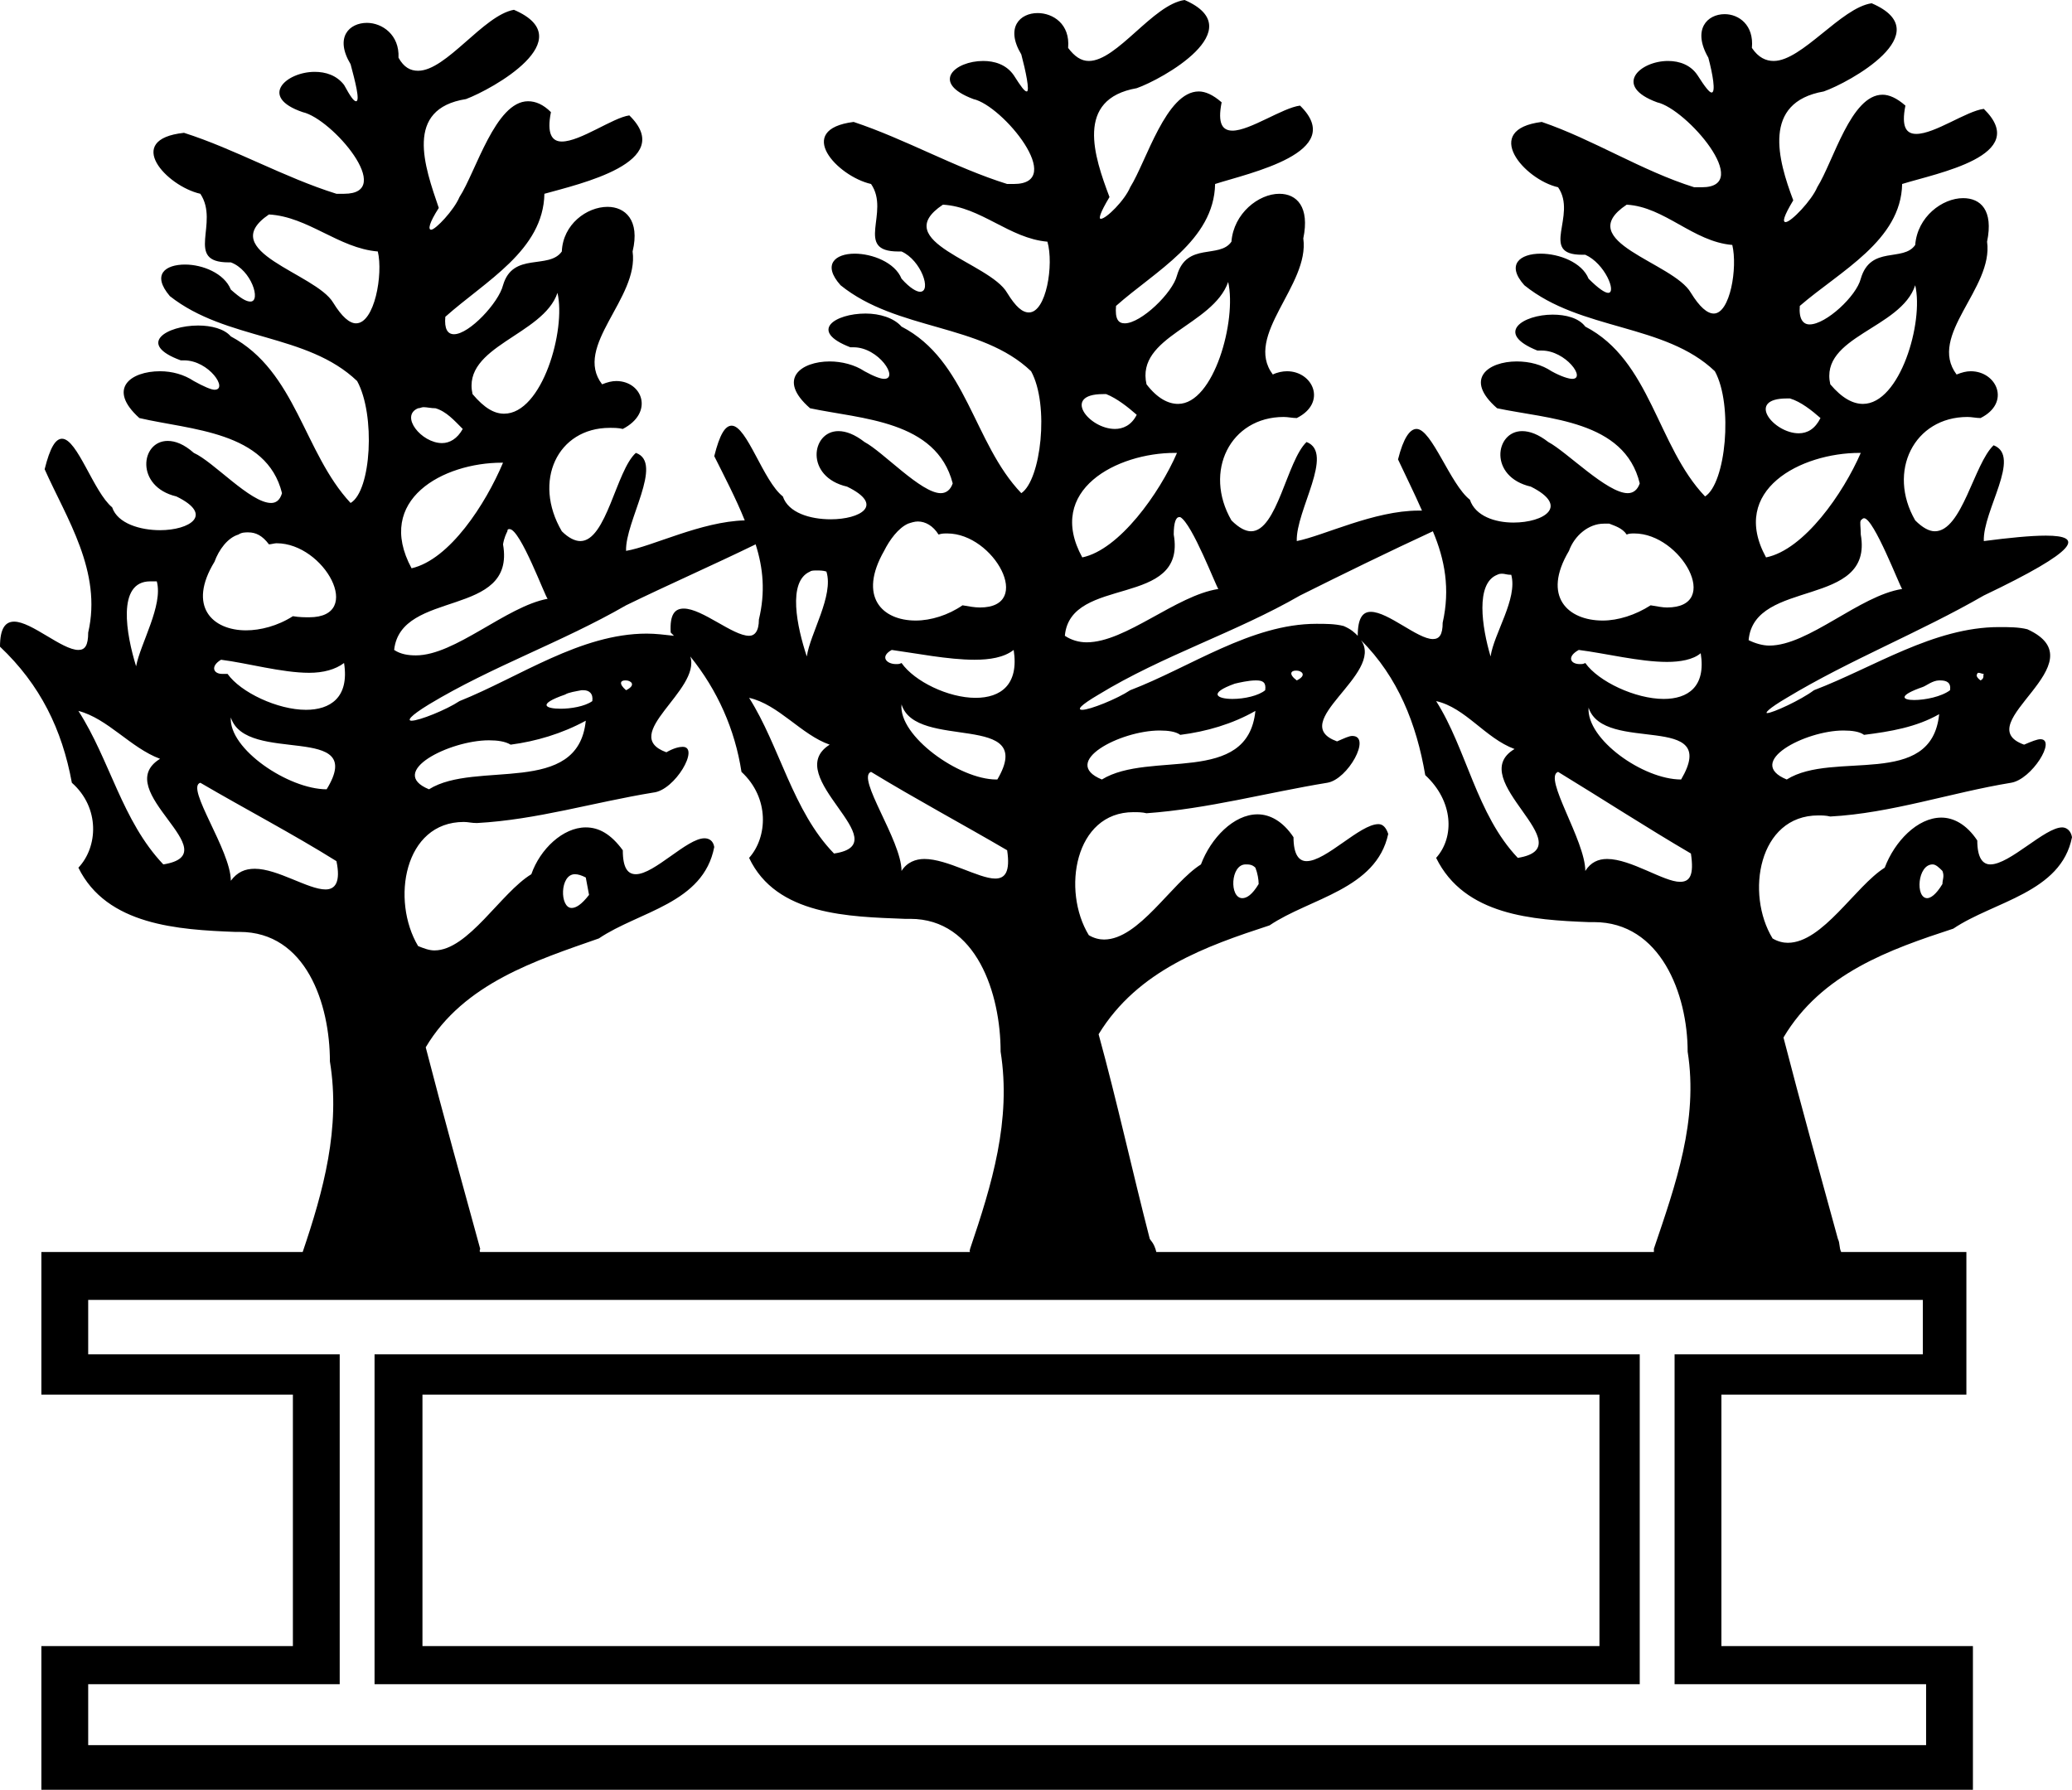 <?xml version='1.0' encoding ='UTF-8' standalone='yes'?>
<svg width='19.03' height='16.44' xmlns='http://www.w3.org/2000/svg' xmlns:xlink='http://www.w3.org/1999/xlink' >
<path style='fill:black; stroke:none' d=' M 8.66 1.88  C 9.01 1.9 9.27 2.19 9.62 2.22  C 9.68 2.43 9.61 2.87 9.45 2.87  C 9.39 2.87 9.33 2.82 9.25 2.69  C 9.09 2.41 8.15 2.22 8.66 1.88  Z  M 14.94 1.88  C 15.29 1.9 15.55 2.22 15.91 2.25  C 15.96 2.46 15.89 2.88 15.74 2.88  C 15.68 2.88 15.61 2.82 15.53 2.69  C 15.37 2.41 14.43 2.22 14.94 1.88  Z  M 2.47 1.97  C 2.83 1.99 3.11 2.28 3.47 2.31  C 3.52 2.52 3.44 2.97 3.27 2.97  C 3.21 2.97 3.14 2.91 3.06 2.78  C 2.9 2.51 1.97 2.31 2.47 1.97  Z  M 11.28 2.59  L 11.28 2.59  C 11.36 2.94 11.15 3.71 10.82 3.71  C 10.73 3.71 10.63 3.66 10.53 3.53  C 10.43 3.09 11.14 2.99 11.28 2.59  Z  M 17.59 2.62  C 17.67 2.96 17.45 3.71 17.11 3.71  C 17.02 3.71 16.92 3.66 16.81 3.53  C 16.71 3.09 17.46 3.02 17.59 2.62  Z  M 5.12 2.69  C 5.2 3.03 4.98 3.8 4.63 3.8  C 4.54 3.8 4.45 3.75 4.34 3.62  C 4.24 3.18 4.99 3.08 5.12 2.69  Z  M 10.13 3.62  C 10.14 3.62 10.15 3.62 10.16 3.62  C 10.26 3.66 10.36 3.74 10.44 3.81  C 10.39 3.91 10.31 3.94 10.24 3.94  C 10 3.94 9.75 3.62 10.13 3.62  Z  M 16.41 3.66  C 16.42 3.66 16.43 3.66 16.44 3.66  C 16.54 3.69 16.64 3.77 16.72 3.84  C 16.67 3.94 16.6 3.98 16.52 3.98  C 16.29 3.98 16.03 3.66 16.41 3.66  Z  M 3.89 3.74  C 3.92 3.74 3.96 3.75 4 3.75  C 4.1 3.78 4.17 3.86 4.25 3.94  C 4.2 4.03 4.13 4.07 4.06 4.07  C 3.87 4.07 3.67 3.82 3.84 3.75  C 3.86 3.75 3.87 3.74 3.89 3.74  Z  M 10.79 4.16  C 10.8 4.16 10.81 4.16 10.81 4.16  C 10.65 4.53 10.28 5.05 9.94 5.12  C 9.6 4.5 10.26 4.16 10.79 4.16  Z  M 17.08 4.16  C 17.08 4.16 17.09 4.16 17.09 4.16  C 16.93 4.53 16.57 5.05 16.22 5.12  C 15.88 4.5 16.54 4.16 17.08 4.16  Z  M 4.61 4.25  C 4.61 4.25 4.62 4.25 4.62 4.25  C 4.46 4.63 4.13 5.14 3.78 5.22  C 3.44 4.59 4.07 4.25 4.61 4.25  Z  M 8.43 4.79  C 8.5 4.79 8.57 4.83 8.62 4.91  C 8.65 4.9 8.67 4.9 8.7 4.9  C 9.13 4.9 9.5 5.58 9 5.58  C 8.95 5.58 8.9 5.57 8.84 5.56  C 8.71 5.65 8.55 5.7 8.41 5.7  C 8.1 5.7 7.88 5.48 8.12 5.06  C 8.17 4.96 8.25 4.85 8.34 4.81  C 8.37 4.8 8.4 4.79 8.43 4.79  Z  M 14.73 4.81  C 14.74 4.81 14.76 4.81 14.78 4.81  C 14.83 4.83 14.9 4.85 14.94 4.91  C 14.96 4.9 14.99 4.9 15.01 4.9  C 15.44 4.9 15.82 5.58 15.31 5.58  C 15.27 5.58 15.22 5.57 15.16 5.56  C 15.02 5.65 14.86 5.7 14.72 5.7  C 14.4 5.7 14.16 5.48 14.41 5.06  C 14.46 4.92 14.59 4.81 14.73 4.81  Z  M 2.28 4.89  C 2.35 4.89 2.41 4.92 2.47 5  C 2.49 5 2.52 4.99 2.54 4.99  C 2.98 4.99 3.35 5.67 2.84 5.67  C 2.8 5.67 2.75 5.67 2.69 5.66  C 2.55 5.75 2.39 5.79 2.26 5.79  C 1.95 5.79 1.72 5.57 1.97 5.16  C 2.01 5.05 2.09 4.94 2.19 4.91  C 2.22 4.89 2.25 4.89 2.28 4.89  Z  M 10.83 4.75  C 10.83 4.75 10.84 4.75 10.84 4.75  C 10.95 4.81 11.17 5.39 11.19 5.41  C 10.8 5.47 10.34 5.9 9.98 5.9  C 9.91 5.9 9.84 5.88 9.78 5.84  C 9.83 5.28 10.9 5.59 10.78 4.91  C 10.78 4.8 10.8 4.75 10.83 4.75  Z  M 17.12 4.76  C 17.21 4.76 17.45 5.39 17.47 5.41  C 17.08 5.47 16.61 5.93 16.25 5.93  C 16.19 5.93 16.12 5.91 16.06 5.88  C 16.11 5.31 17.21 5.59 17.09 4.91  C 17.09 4.84 17.08 4.8 17.09 4.78  C 17.1 4.77 17.11 4.76 17.12 4.76  Z  M 4.68 4.86  C 4.78 4.86 5.01 5.49 5.03 5.5  C 4.65 5.57 4.18 6.02 3.82 6.02  C 3.75 6.02 3.68 6.01 3.62 5.97  C 3.68 5.41 4.74 5.68 4.62 5  C 4.63 4.94 4.65 4.9 4.66 4.88  C 4.66 4.86 4.67 4.86 4.68 4.86  Z  M 7.5 5.24  C 7.53 5.24 7.56 5.24 7.59 5.25  C 7.66 5.47 7.44 5.82 7.41 6.03  C 7.32 5.76 7.23 5.34 7.44 5.25  C 7.45 5.24 7.48 5.24 7.5 5.24  Z  M 13.8 5.27  C 13.82 5.27 13.84 5.28 13.88 5.28  C 13.94 5.5 13.72 5.82 13.69 6.03  C 13.61 5.76 13.55 5.36 13.75 5.28  C 13.77 5.27 13.78 5.27 13.8 5.27  Z  M 1.38 5.34  C 1.4 5.34 1.42 5.34 1.44 5.34  C 1.5 5.56 1.29 5.91 1.25 6.12  C 1.16 5.83 1.07 5.34 1.38 5.34  Z  M 11.9 6.16  C 11.9 6.16 11.9 6.16 11.91 6.16  C 11.95 6.16 12.01 6.2 11.91 6.25  C 11.83 6.19 11.86 6.16 11.9 6.16  Z  M 18.17 6.18  C 18.19 6.18 18.2 6.19 18.22 6.19  C 18.21 6.2 18.23 6.23 18.19 6.25  C 18.15 6.22 18.15 6.2 18.16 6.19  C 18.16 6.18 18.17 6.18 18.17 6.18  Z  M 5.74 6.25  C 5.75 6.25 5.75 6.25 5.75 6.25  C 5.79 6.25 5.85 6.29 5.75 6.34  C 5.68 6.28 5.7 6.25 5.74 6.25  Z  M 8.19 5.97  C 8.41 6 8.71 6.06 8.95 6.06  C 9.09 6.06 9.22 6.04 9.31 5.97  L 9.31 5.97  C 9.36 6.29 9.19 6.41 8.96 6.41  C 8.71 6.41 8.4 6.26 8.28 6.09  C 8.26 6.1 8.25 6.1 8.23 6.1  C 8.14 6.1 8.08 6.03 8.19 5.97  Z  M 11.54 6.25  C 11.6 6.25 11.63 6.27 11.62 6.34  C 11.56 6.39 11.43 6.42 11.32 6.42  C 11.18 6.42 11.09 6.37 11.34 6.28  C 11.38 6.27 11.47 6.25 11.53 6.25  C 11.54 6.25 11.54 6.25 11.54 6.25  Z  M 14.5 5.97  C 14.74 6 15.06 6.08 15.31 6.08  C 15.43 6.08 15.55 6.06 15.62 6  L 15.62 6  C 15.67 6.31 15.5 6.42 15.28 6.42  C 15.02 6.42 14.68 6.26 14.56 6.09  C 14.54 6.1 14.53 6.1 14.51 6.1  C 14.42 6.1 14.39 6.03 14.5 5.97  Z  M 17.82 6.25  C 17.88 6.25 17.92 6.27 17.91 6.34  C 17.83 6.4 17.68 6.43 17.58 6.43  C 17.47 6.43 17.43 6.39 17.66 6.31  C 17.69 6.3 17.75 6.25 17.81 6.25  C 17.82 6.25 17.82 6.25 17.82 6.25  Z  M 5.36 6.34  C 5.41 6.34 5.45 6.37 5.44 6.44  C 5.37 6.49 5.24 6.51 5.15 6.51  C 5.01 6.51 4.93 6.47 5.19 6.38  C 5.22 6.36 5.29 6.35 5.34 6.34  C 5.35 6.34 5.35 6.34 5.36 6.34  Z  M 2.03 6.06  C 2.27 6.09 2.59 6.18 2.84 6.18  C 2.97 6.18 3.08 6.15 3.16 6.09  L 3.16 6.09  C 3.21 6.41 3.03 6.52 2.81 6.52  C 2.55 6.52 2.21 6.36 2.09 6.19  C 2.08 6.19 2.06 6.19 2.04 6.19  C 1.96 6.19 1.93 6.12 2.03 6.06  Z  M 13.16 4.88  C 13.27 5.14 13.32 5.41 13.25 5.72  C 13.25 5.83 13.22 5.87 13.16 5.87  C 13.02 5.87 12.75 5.62 12.59 5.62  C 12.52 5.62 12.47 5.67 12.47 5.84  C 12.44 5.81 12.41 5.78 12.34 5.75  C 12.26 5.73 12.18 5.73 12.09 5.73  C 11.49 5.73 10.93 6.13 10.38 6.34  C 10.26 6.42 10.01 6.52 9.94 6.52  C 9.89 6.52 9.92 6.48 10.09 6.38  C 10.68 6.02 11.35 5.81 11.94 5.47  C 12.34 5.27 12.75 5.07 13.16 4.88  Z  M 6.94 5  C 7.01 5.22 7.03 5.44 6.97 5.69  C 6.97 5.8 6.93 5.84 6.88 5.84  C 6.73 5.84 6.45 5.59 6.28 5.59  C 6.2 5.59 6.15 5.64 6.16 5.81  C 6.17 5.82 6.18 5.83 6.19 5.84  C 6.1 5.83 6.02 5.82 5.94 5.82  C 5.33 5.82 4.77 6.22 4.22 6.44  C 4.1 6.52 3.85 6.62 3.78 6.62  C 3.74 6.62 3.76 6.58 3.94 6.47  C 4.52 6.12 5.16 5.9 5.75 5.56  C 6.14 5.37 6.55 5.19 6.94 5  Z  M 11.53 6.53  C 11.46 7.22 10.56 6.89 10.12 7.16  C 9.73 7 10.29 6.71 10.65 6.71  C 10.73 6.71 10.8 6.72 10.84 6.75  C 11.08 6.72 11.32 6.65 11.53 6.53  Z  M 17.81 6.56  C 17.74 7.25 16.84 6.89 16.41 7.16  C 16.02 7 16.58 6.71 16.93 6.71  C 17.01 6.71 17.08 6.72 17.12 6.75  C 17.36 6.72 17.6 6.68 17.81 6.56  Z  M 8.28 6.47  L 8.28 6.47  C 8.41 6.9 9.53 6.53 9.16 7.16  C 9.16 7.16 9.15 7.16 9.15 7.16  C 8.81 7.16 8.25 6.76 8.28 6.47  Z  M 14.59 6.5  C 14.73 6.93 15.81 6.53 15.44 7.16  C 15.44 7.16 15.44 7.16 15.44 7.16  C 15.09 7.16 14.57 6.79 14.59 6.5  Z  M 5.38 6.62  C 5.31 7.32 4.37 6.98 3.94 7.25  C 3.55 7.09 4.13 6.8 4.49 6.8  C 4.57 6.8 4.64 6.81 4.69 6.84  C 4.92 6.81 5.16 6.74 5.38 6.62  Z  M 2.12 6.59  C 2.26 7.03 3.38 6.63 3 7.25  C 3 7.25 3 7.25 3 7.25  C 2.65 7.25 2.1 6.88 2.12 6.59  Z  M 6.88 6.41  C 7.15 6.47 7.36 6.75 7.62 6.84  C 7.16 7.13 8.27 7.75 7.66 7.84  C 7.28 7.45 7.16 6.85 6.88 6.41  Z  M 13.19 6.44  C 13.46 6.5 13.64 6.78 13.91 6.88  C 13.44 7.16 14.56 7.78 13.94 7.88  C 13.56 7.48 13.47 6.88 13.19 6.44  Z  M 0.72 6.53  C 0.99 6.6 1.2 6.87 1.47 6.97  C 1 7.26 2.12 7.84 1.5 7.94  L 1.5 7.94  C 1.12 7.54 1.01 6.98 0.72 6.53  Z  M 8 7.09  C 8.41 7.34 8.84 7.57 9.25 7.81  C 9.28 8.01 9.23 8.07 9.14 8.07  C 8.99 8.07 8.7 7.89 8.49 7.89  C 8.41 7.89 8.33 7.92 8.28 8  C 8.28 7.72 7.86 7.14 8 7.09  Z  M 14.31 7.09  C 14.72 7.34 15.12 7.6 15.53 7.84  C 15.56 8.04 15.52 8.1 15.43 8.1  C 15.28 8.1 14.98 7.89 14.76 7.89  C 14.68 7.89 14.61 7.92 14.56 8  C 14.56 7.72 14.17 7.14 14.31 7.09  Z  M 1.84 7.19  C 2.25 7.43 2.69 7.66 3.09 7.91  C 3.13 8.1 3.08 8.17 2.99 8.17  C 2.83 8.17 2.55 7.98 2.34 7.98  C 2.25 7.98 2.18 8.01 2.12 8.09  C 2.12 7.81 1.7 7.23 1.84 7.19  Z  M 11.44 7.94  C 11.47 7.94 11.5 7.94 11.53 7.97  C 11.55 8.02 11.56 8.08 11.56 8.12  C 11.5 8.22 11.45 8.25 11.41 8.25  C 11.29 8.25 11.3 7.94 11.44 7.94  C 11.44 7.94 11.44 7.94 11.44 7.94  Z  M 17.75 7.94  C 17.78 7.94 17.81 7.97 17.84 8  C 17.86 8.05 17.84 8.08 17.84 8.12  C 17.78 8.22 17.73 8.25 17.7 8.25  C 17.59 8.25 17.61 7.94 17.75 7.94  C 17.75 7.94 17.75 7.94 17.75 7.94  Z  M 5.28 8.03  C 5.31 8.03 5.34 8.04 5.38 8.06  C 5.39 8.11 5.4 8.17 5.41 8.22  C 5.34 8.31 5.29 8.34 5.25 8.34  C 5.14 8.34 5.14 8.03 5.28 8.03  C 5.28 8.03 5.28 8.03 5.28 8.03  Z  M 6.34 6.03  C 6.59 6.34 6.75 6.7 6.81 7.09  C 7.07 7.33 7.05 7.69 6.88 7.88  C 7.13 8.41 7.8 8.42 8.31 8.44  C 8.33 8.44 8.34 8.44 8.36 8.44  C 8.97 8.44 9.19 9.13 9.19 9.66  C 9.29 10.29 9.11 10.88 8.91 11.47  C 8.91 11.48 8.9 11.49 8.91 11.5  L 4.41 11.5  C 4.4 11.49 4.41 11.48 4.41 11.47  C 4.24 10.85 4.07 10.24 3.91 9.62  C 4.26 9.03 4.93 8.82 5.5 8.62  C 5.87 8.37 6.46 8.3 6.56 7.78  C 6.55 7.72 6.51 7.7 6.47 7.7  C 6.31 7.7 6.01 8.03 5.84 8.03  C 5.77 8.03 5.72 7.98 5.72 7.81  C 5.61 7.66 5.5 7.6 5.38 7.6  C 5.17 7.6 4.96 7.8 4.88 8.03  C 4.6 8.2 4.3 8.73 3.99 8.73  C 3.94 8.73 3.89 8.71 3.84 8.69  C 3.59 8.27 3.71 7.55 4.26 7.55  C 4.3 7.55 4.33 7.56 4.38 7.56  C 4.93 7.53 5.45 7.37 6 7.28  C 6.2 7.26 6.43 6.86 6.27 6.86  C 6.24 6.86 6.19 6.87 6.12 6.91  C 5.68 6.75 6.44 6.34 6.34 6.03  Z  M 12.5 5.88  L 12.5 5.88  C 12.84 6.22 13.01 6.65 13.09 7.12  C 13.35 7.36 13.36 7.69 13.19 7.88  C 13.45 8.41 14.08 8.45 14.59 8.47  C 14.61 8.47 14.62 8.47 14.64 8.47  C 15.25 8.47 15.5 9.13 15.5 9.66  C 15.6 10.29 15.39 10.88 15.19 11.47  C 15.19 11.48 15.19 11.49 15.19 11.5  L 10.62 11.5  C 10.61 11.46 10.6 11.43 10.56 11.38  C 10.4 10.76 10.26 10.12 10.09 9.5  C 10.45 8.91 11.08 8.69 11.66 8.5  C 12.03 8.25 12.64 8.17 12.75 7.66  C 12.73 7.6 12.7 7.57 12.66 7.57  C 12.49 7.57 12.18 7.91 12 7.91  C 11.93 7.91 11.88 7.85 11.88 7.69  C 11.78 7.54 11.66 7.48 11.55 7.48  C 11.33 7.48 11.12 7.7 11.03 7.94  C 10.76 8.11 10.46 8.63 10.14 8.63  C 10.1 8.63 10.05 8.62 10 8.59  C 9.75 8.18 9.87 7.46 10.41 7.46  C 10.45 7.46 10.49 7.46 10.53 7.47  C 11.09 7.43 11.64 7.28 12.19 7.19  C 12.38 7.16 12.6 6.76 12.42 6.76  C 12.39 6.76 12.35 6.78 12.28 6.81  C 11.81 6.64 12.72 6.19 12.5 5.88  Z  M 14.69 12.81  L 14.69 15.12  L 3.88 15.12  L 3.88 12.81  Z  M 3.44 12.44  L 3.44 15.47  L 15.06 15.47  L 15.06 12.44  Z  M 17.66 11.94  L 17.66 12.44  L 15.38 12.44  L 15.38 15.47  L 17.69 15.47  L 17.69 16.03  L 0.81 16.03  L 0.81 15.47  L 3.12 15.47  L 3.12 12.44  L 0.81 12.44  L 0.81 11.94  Z  M 10.88 0  C 10.59 0.04 10.26 0.56 10 0.56  C 9.93 0.56 9.87 0.52 9.81 0.44  C 9.83 0.22 9.67 0.12 9.53 0.12  C 9.37 0.12 9.23 0.25 9.38 0.5  C 9.42 0.65 9.46 0.84 9.43 0.84  C 9.41 0.84 9.38 0.8 9.31 0.69  C 9.24 0.59 9.13 0.56 9.03 0.56  C 8.77 0.56 8.54 0.76 8.94 0.91  C 9.21 0.97 9.8 1.69 9.31 1.69  C 9.29 1.69 9.27 1.69 9.25 1.69  C 8.77 1.54 8.32 1.28 7.84 1.12  L 7.84 1.12  C 7.29 1.19 7.69 1.62 8 1.69  C 8.18 1.95 7.84 2.31 8.25 2.31  C 8.26 2.31 8.27 2.31 8.28 2.31  C 8.46 2.39 8.56 2.68 8.45 2.68  C 8.42 2.68 8.36 2.65 8.28 2.56  C 8.22 2.41 8.01 2.33 7.85 2.33  C 7.67 2.33 7.55 2.43 7.72 2.62  C 8.24 3.04 9.01 2.97 9.47 3.41  C 9.64 3.72 9.56 4.41 9.38 4.53  C 8.94 4.07 8.88 3.31 8.28 3  C 8.21 2.92 8.08 2.88 7.95 2.88  C 7.67 2.88 7.42 3.04 7.81 3.19  C 7.82 3.19 7.83 3.19 7.84 3.19  C 8.07 3.19 8.26 3.48 8.12 3.48  C 8.09 3.48 8.03 3.46 7.94 3.41  C 7.85 3.35 7.73 3.32 7.62 3.32  C 7.36 3.32 7.13 3.48 7.44 3.75  C 7.91 3.85 8.6 3.86 8.75 4.44  C 8.73 4.5 8.69 4.53 8.64 4.53  C 8.46 4.53 8.11 4.15 7.94 4.06  C 7.85 3.99 7.77 3.96 7.7 3.96  C 7.45 3.96 7.39 4.38 7.78 4.47  C 8.13 4.64 7.9 4.77 7.63 4.77  C 7.44 4.77 7.24 4.71 7.19 4.56  C 7.01 4.42 6.86 3.91 6.72 3.91  C 6.66 3.91 6.61 3.99 6.56 4.19  C 6.65 4.37 6.76 4.58 6.84 4.78  C 6.44 4.79 5.99 5.02 5.75 5.06  C 5.74 4.79 6.1 4.25 5.84 4.16  L 5.84 4.16  C 5.66 4.32 5.57 4.97 5.33 4.97  C 5.28 4.97 5.22 4.94 5.16 4.88  C 4.89 4.42 5.12 3.93 5.6 3.93  C 5.64 3.93 5.68 3.93 5.72 3.94  C 6.01 3.79 5.9 3.5 5.66 3.5  C 5.62 3.5 5.58 3.51 5.53 3.53  L 5.53 3.53  C 5.26 3.18 5.87 2.74 5.81 2.31  C 5.88 2.02 5.74 1.9 5.58 1.9  C 5.39 1.9 5.17 2.06 5.16 2.31  C 5.04 2.48 4.71 2.31 4.62 2.62  C 4.58 2.78 4.31 3.07 4.17 3.07  C 4.11 3.07 4.08 3.02 4.09 2.91  C 4.46 2.58 4.99 2.3 5 1.78  C 5.32 1.69 6.22 1.49 5.78 1.06  L 5.78 1.06  C 5.63 1.08 5.33 1.3 5.16 1.3  C 5.07 1.3 5.02 1.23 5.06 1.03  C 4.99 0.96 4.92 0.93 4.85 0.93  C 4.55 0.93 4.37 1.58 4.22 1.81  C 4.17 1.93 4 2.11 3.96 2.11  C 3.93 2.11 3.94 2.05 4.03 1.91  C 3.9 1.53 3.71 1 4.28 0.91  C 4.52 0.82 5.35 0.36 4.72 0.09  L 4.72 0.09  C 4.44 0.14 4.1 0.65 3.84 0.65  C 3.77 0.65 3.71 0.62 3.66 0.53  C 3.67 0.32 3.51 0.21 3.37 0.21  C 3.21 0.21 3.07 0.34 3.22 0.59  C 3.26 0.74 3.31 0.93 3.27 0.93  C 3.25 0.93 3.22 0.89 3.16 0.78  C 3.09 0.69 2.99 0.66 2.89 0.66  C 2.63 0.66 2.37 0.89 2.78 1.03  C 3.05 1.09 3.64 1.78 3.16 1.78  C 3.14 1.78 3.12 1.78 3.09 1.78  C 2.61 1.63 2.16 1.37 1.69 1.22  L 1.69 1.22  C 1.13 1.28 1.53 1.71 1.84 1.78  C 2.02 2.05 1.69 2.41 2.1 2.41  C 2.1 2.41 2.11 2.41 2.12 2.41  C 2.31 2.48 2.4 2.77 2.3 2.77  C 2.26 2.77 2.21 2.74 2.12 2.66  C 2.06 2.51 1.86 2.43 1.7 2.43  C 1.52 2.43 1.39 2.52 1.56 2.72  C 2.08 3.13 2.82 3.06 3.28 3.5  C 3.45 3.81 3.41 4.51 3.22 4.62  C 2.79 4.16 2.72 3.41 2.12 3.09  C 2.06 3.02 1.94 2.99 1.82 2.99  C 1.53 2.99 1.25 3.16 1.66 3.31  C 1.67 3.31 1.68 3.31 1.69 3.31  C 1.92 3.31 2.1 3.58 1.97 3.58  C 1.94 3.58 1.87 3.55 1.78 3.5  C 1.69 3.44 1.58 3.41 1.47 3.41  C 1.2 3.41 0.98 3.57 1.28 3.84  C 1.75 3.95 2.45 3.96 2.59 4.53  C 2.57 4.6 2.53 4.62 2.49 4.62  C 2.3 4.62 1.96 4.24 1.78 4.16  C 1.69 4.08 1.61 4.05 1.54 4.05  C 1.29 4.05 1.24 4.47 1.62 4.56  C 1.97 4.73 1.74 4.87 1.47 4.87  C 1.29 4.87 1.08 4.81 1.03 4.66  C 0.86 4.52 0.71 4.03 0.57 4.03  C 0.51 4.03 0.46 4.11 0.41 4.31  C 0.61 4.76 0.94 5.25 0.81 5.81  C 0.81 5.93 0.78 5.97 0.72 5.97  C 0.57 5.97 0.29 5.71 0.13 5.71  C 0.05 5.71 -0 5.77 0 5.94  C 0.37 6.29 0.57 6.7 0.66 7.19  C 0.92 7.42 0.9 7.78 0.72 7.97  C 0.98 8.5 1.64 8.54 2.16 8.56  C 2.17 8.56 2.19 8.56 2.2 8.56  C 2.81 8.56 3.03 9.22 3.03 9.75  C 3.13 10.36 2.97 10.94 2.78 11.5  L 0.38 11.5  C 0.38 11.94 0.38 12.38 0.38 12.81  L 2.69 12.81  L 2.69 15.12  L 0.38 15.12  L 0.38 16.44  L 18.12 16.44  L 18.12 15.12  L 15.81 15.12  L 15.81 12.81  L 18.06 12.81  L 18.06 11.5  L 16.91 11.5  C 16.89 11.46 16.9 11.42 16.88 11.38  C 16.71 10.76 16.54 10.15 16.38 9.53  C 16.73 8.94 17.36 8.72 17.94 8.53  C 18.31 8.28 18.93 8.2 19.03 7.69  C 19.02 7.63 18.98 7.6 18.94 7.6  C 18.78 7.6 18.46 7.94 18.28 7.94  C 18.21 7.94 18.16 7.88 18.16 7.72  C 18.06 7.57 17.94 7.51 17.83 7.51  C 17.61 7.51 17.4 7.73 17.31 7.97  C 17.04 8.14 16.74 8.66 16.42 8.66  C 16.38 8.66 16.33 8.65 16.28 8.62  C 16.03 8.21 16.15 7.49 16.7 7.49  C 16.73 7.49 16.77 7.49 16.81 7.5  C 17.37 7.47 17.92 7.28 18.47 7.19  C 18.66 7.16 18.89 6.79 18.74 6.79  C 18.71 6.79 18.66 6.81 18.59 6.84  C 18.06 6.65 19.3 6.09 18.62 5.78  C 18.54 5.76 18.45 5.76 18.36 5.76  C 17.76 5.76 17.21 6.13 16.66 6.34  C 16.54 6.43 16.28 6.55 16.23 6.55  C 16.21 6.55 16.24 6.51 16.41 6.41  C 16.99 6.06 17.63 5.81 18.22 5.47  C 19.1 5.05 19.14 4.92 18.79 4.92  C 18.65 4.92 18.45 4.94 18.22 4.97  C 18.21 4.69 18.57 4.19 18.31 4.09  L 18.31 4.09  C 18.13 4.26 18.02 4.88 17.77 4.88  C 17.72 4.88 17.66 4.85 17.59 4.78  C 17.33 4.33 17.58 3.83 18.07 3.83  C 18.11 3.83 18.15 3.84 18.19 3.84  C 18.47 3.7 18.34 3.41 18.1 3.41  C 18.06 3.41 18.02 3.42 17.97 3.44  C 17.7 3.08 18.31 2.65 18.25 2.22  C 18.31 1.93 18.19 1.82 18.03 1.82  C 17.84 1.82 17.61 1.99 17.59 2.25  C 17.48 2.41 17.18 2.25 17.09 2.56  C 17.05 2.72 16.77 2.98 16.62 2.98  C 16.56 2.98 16.52 2.93 16.53 2.81  C 16.9 2.49 17.46 2.21 17.47 1.69  C 17.79 1.59 18.66 1.43 18.22 1  L 18.22 1  C 18.06 1.02 17.77 1.23 17.6 1.23  C 17.51 1.23 17.46 1.17 17.5 0.97  C 17.42 0.9 17.35 0.87 17.29 0.87  C 17 0.87 16.84 1.48 16.69 1.72  C 16.64 1.84 16.45 2.04 16.4 2.04  C 16.37 2.04 16.38 1.99 16.47 1.84  C 16.33 1.47 16.18 0.94 16.75 0.84  C 16.98 0.76 17.82 0.3 17.19 0.03  L 17.19 0.03  C 16.91 0.07 16.55 0.56 16.29 0.56  C 16.22 0.56 16.15 0.53 16.09 0.44  C 16.11 0.23 15.97 0.13 15.84 0.13  C 15.68 0.13 15.54 0.27 15.69 0.53  C 15.73 0.68 15.76 0.85 15.72 0.85  C 15.7 0.85 15.66 0.8 15.59 0.69  C 15.53 0.6 15.43 0.56 15.32 0.56  C 15.06 0.56 14.81 0.79 15.22 0.94  C 15.49 1 16.11 1.72 15.63 1.72  C 15.61 1.72 15.59 1.72 15.56 1.72  C 15.08 1.57 14.63 1.28 14.16 1.12  L 14.16 1.12  C 13.6 1.19 14 1.65 14.31 1.72  C 14.49 1.98 14.13 2.34 14.53 2.34  C 14.54 2.34 14.55 2.34 14.56 2.34  C 14.74 2.42 14.85 2.69 14.77 2.69  C 14.74 2.69 14.68 2.65 14.59 2.56  C 14.53 2.41 14.32 2.33 14.15 2.33  C 13.96 2.33 13.83 2.43 14 2.62  C 14.52 3.04 15.29 2.97 15.75 3.41  C 15.92 3.72 15.85 4.44 15.66 4.56  C 15.22 4.1 15.16 3.31 14.56 3  C 14.5 2.92 14.38 2.89 14.26 2.89  C 13.99 2.89 13.72 3.06 14.12 3.22  C 14.14 3.22 14.15 3.22 14.16 3.22  C 14.38 3.22 14.57 3.48 14.44 3.48  C 14.41 3.48 14.34 3.46 14.25 3.41  C 14.16 3.35 14.05 3.32 13.93 3.32  C 13.67 3.32 13.44 3.48 13.75 3.75  C 14.22 3.85 14.92 3.86 15.06 4.44  C 15.04 4.5 15 4.53 14.95 4.53  C 14.76 4.53 14.39 4.15 14.22 4.06  C 14.13 3.99 14.05 3.96 13.98 3.96  C 13.73 3.96 13.67 4.38 14.06 4.47  C 14.42 4.65 14.18 4.8 13.9 4.8  C 13.73 4.8 13.55 4.74 13.5 4.59  C 13.32 4.45 13.15 3.94 13.01 3.94  C 12.95 3.94 12.89 4.02 12.84 4.22  C 12.91 4.37 12.99 4.53 13.06 4.69  C 13.05 4.69 13.04 4.69 13.03 4.69  C 12.62 4.69 12.16 4.92 11.91 4.97  C 11.9 4.69 12.26 4.16 12 4.06  L 12 4.06  C 11.82 4.23 11.73 4.88 11.49 4.88  C 11.44 4.88 11.38 4.85 11.31 4.78  C 11.05 4.33 11.3 3.83 11.79 3.83  C 11.83 3.83 11.87 3.84 11.91 3.84  C 12.19 3.7 12.06 3.41 11.82 3.41  C 11.78 3.41 11.73 3.42 11.69 3.44  C 11.42 3.08 12.03 2.62 11.97 2.19  C 12.03 1.9 11.91 1.78 11.75 1.78  C 11.56 1.78 11.33 1.96 11.31 2.22  C 11.2 2.38 10.9 2.22 10.81 2.53  C 10.77 2.69 10.48 2.97 10.33 2.97  C 10.27 2.97 10.24 2.93 10.25 2.81  C 10.61 2.49 11.15 2.21 11.16 1.69  C 11.47 1.59 12.38 1.4 11.94 0.97  L 11.94 0.97  C 11.78 0.99 11.48 1.2 11.32 1.2  C 11.23 1.2 11.18 1.14 11.22 0.94  C 11.14 0.87 11.07 0.84 11.01 0.84  C 10.71 0.84 10.53 1.48 10.38 1.72  C 10.33 1.84 10.16 2.01 10.11 2.01  C 10.09 2.01 10.1 1.96 10.19 1.81  C 10.05 1.44 9.87 0.91 10.44 0.81  C 10.67 0.73 11.5 0.27 10.88 0  Z '/></svg>
